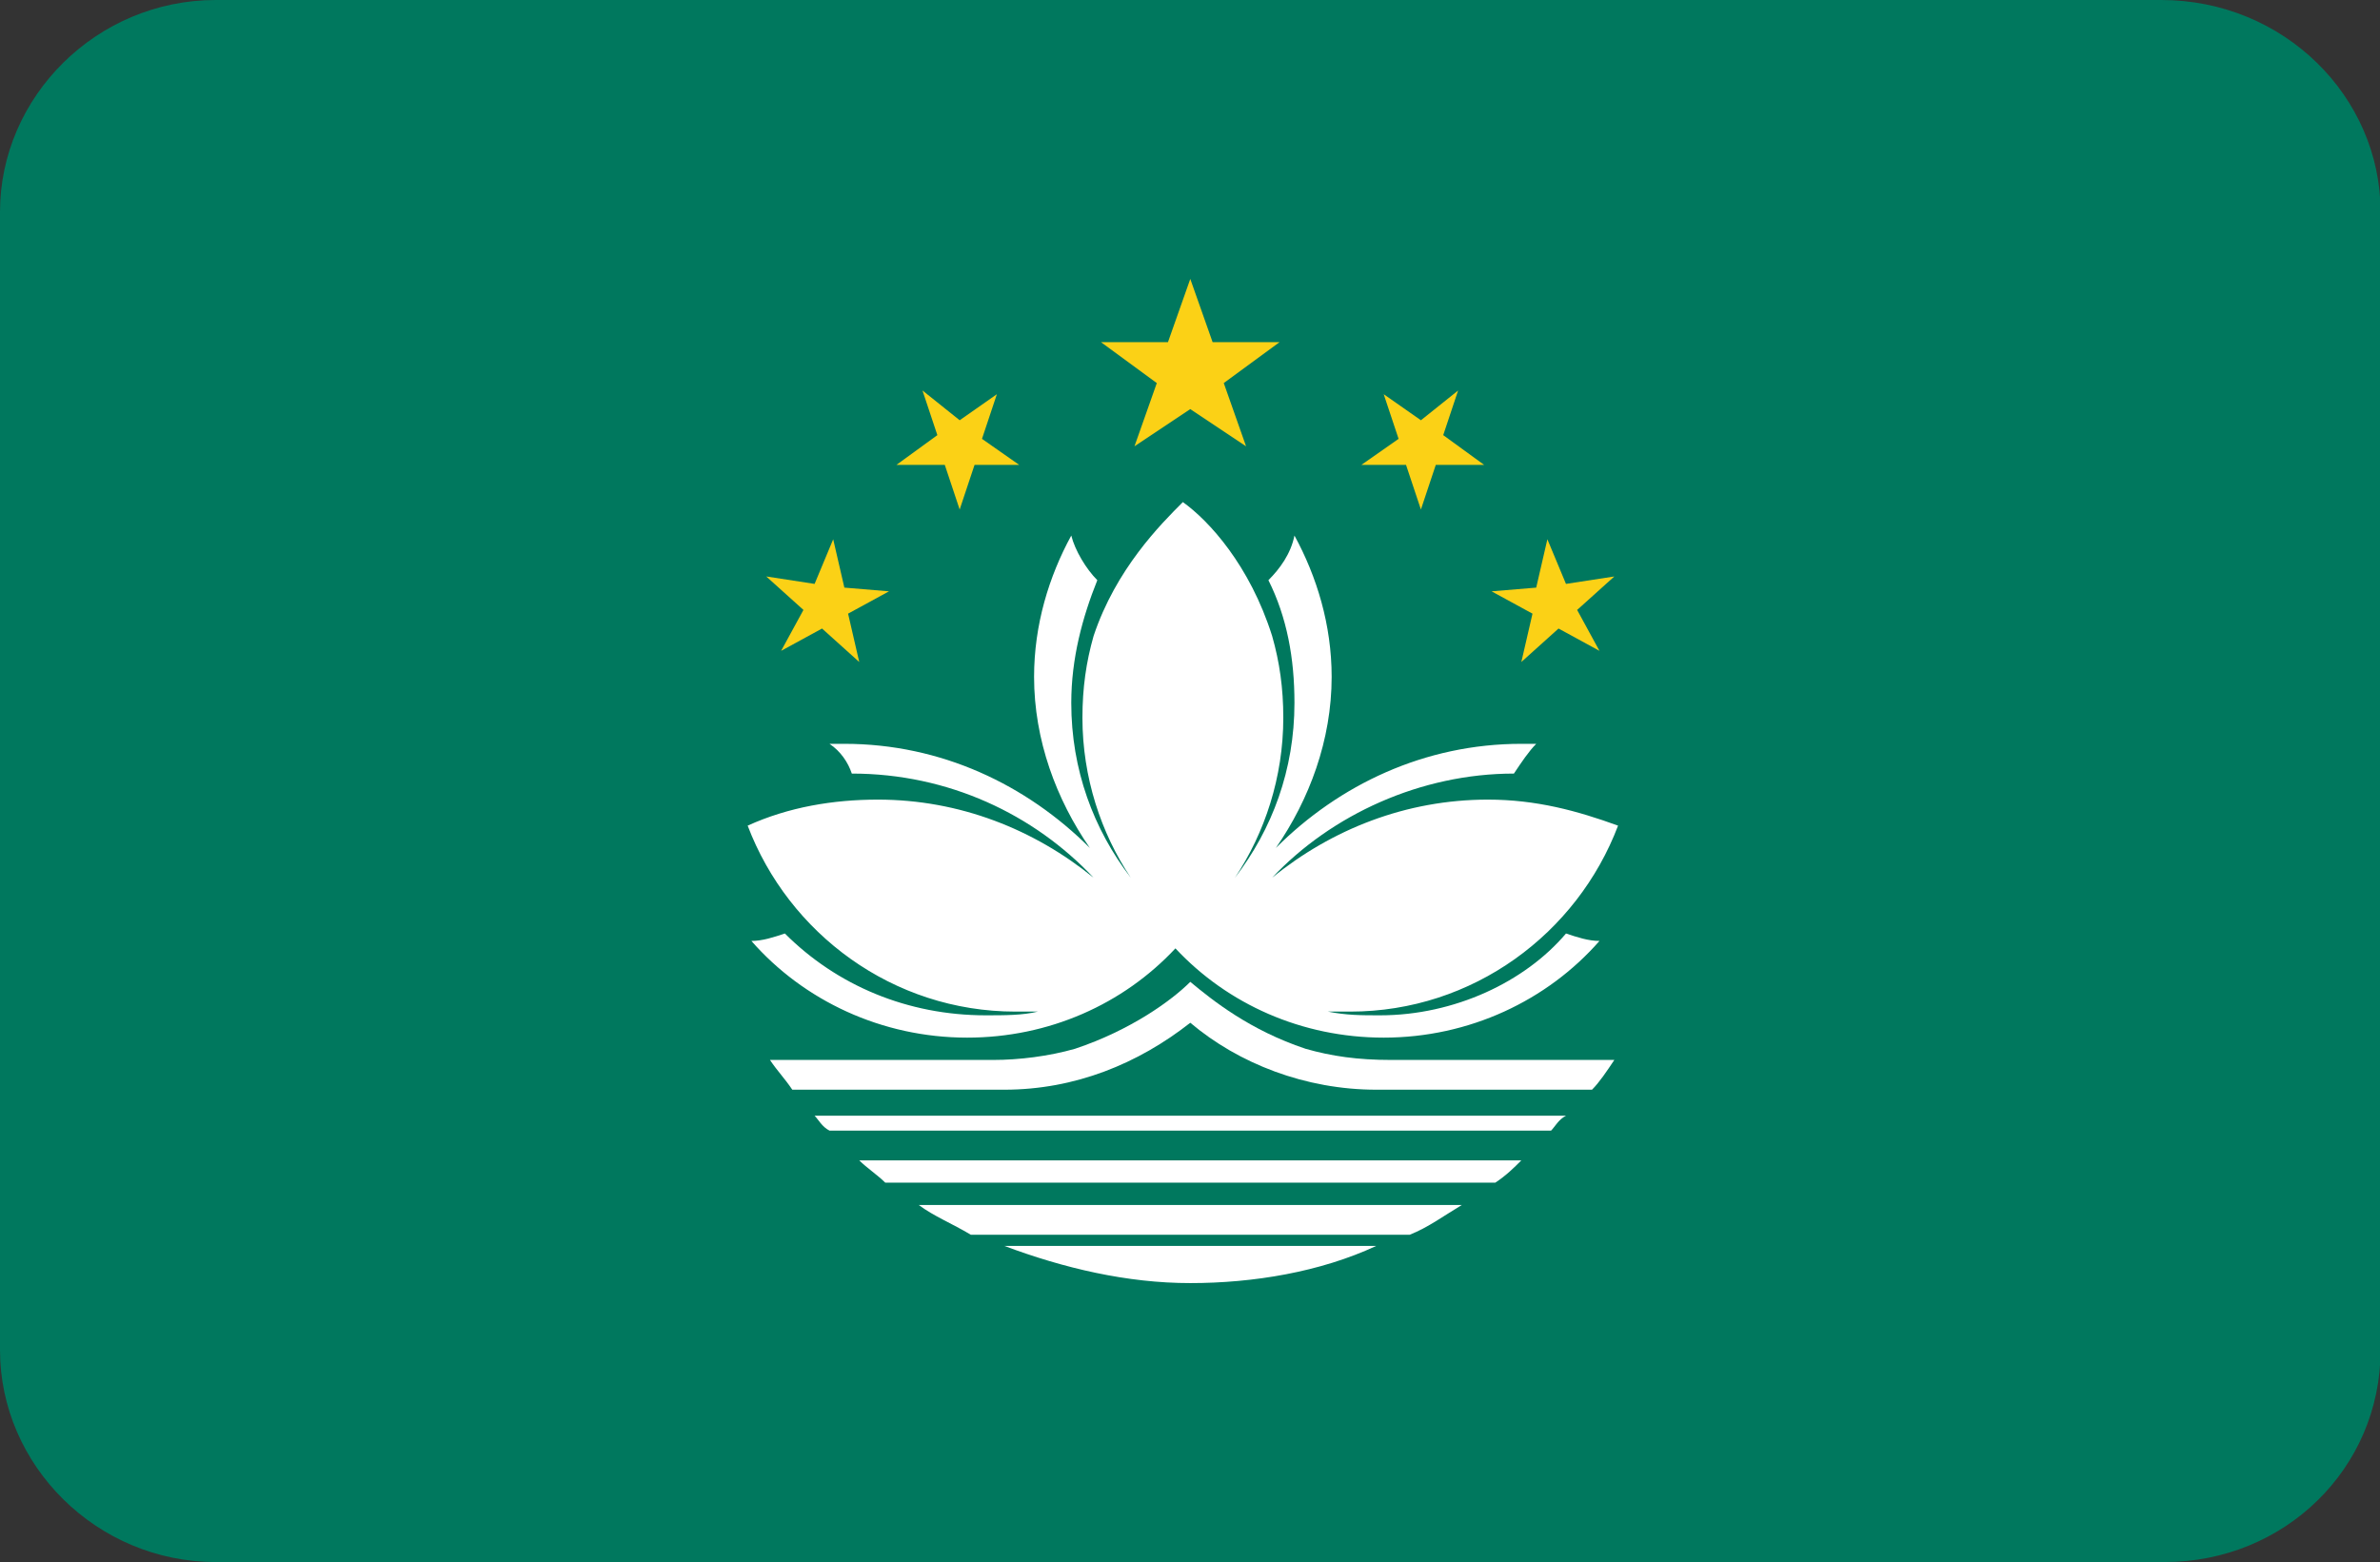<svg height="32" viewBox="0 0 1560 1024" width="48.75" xmlns="http://www.w3.org/2000/svg"><rect x="0" y="0" width="1560" height="1024" fill="#333333" stroke="none"/><path d="m141.41 0h1275.124c80.457 0 143.848 63.39 143.848 138.971v746.057c0 78.019-63.39 138.971-141.41 138.971h-1277.562c-78.019 0-141.41-63.39-141.41-138.971v-746.057c0-75.581 63.39-138.971 141.41-138.971z" fill="#00785e"/><path d="m802.133 251.124 36.571-26.819h-43.886l-14.629-41.448-14.629 41.448h-43.886l36.571 26.819-14.629 41.448 36.571-24.381 36.571 24.381zm-246.248 151.162 26.819-14.629-29.257-2.438-7.314-31.695-12.19 29.257-31.695-4.876 24.381 21.943-14.629 26.819 26.819-14.629 24.381 21.943zm82.895-97.524h29.257l-24.381-17.067 9.752-29.257-24.381 17.067-24.381-19.505 9.752 29.257-26.819 19.505h31.695l9.752 29.257z" fill="#fbd116"/><path d="m602.21 789.943c9.752 7.314 21.943 12.19 34.133 19.505h287.695c12.19-4.876 21.943-12.19 34.133-19.505zm-68.267-58.514c2.438 2.438 4.876 7.314 9.752 9.752h472.99c2.438-2.438 4.876-7.314 9.752-9.752zm29.257 29.257c4.876 4.876 12.19 9.752 17.067 14.629h399.848c7.314-4.876 12.19-9.752 17.067-14.629zm95.086 56.076c39.01 14.629 80.457 24.381 121.905 24.381s85.333-7.314 121.905-24.381zm246.248-151.162c-12.19 0-21.943 0-34.133-2.438h14.629c80.457 0 148.724-51.2 175.543-121.905-26.819-9.752-53.638-17.067-85.333-17.067-53.638 0-102.4 19.505-141.41 51.2 39.01-41.448 97.524-68.267 158.476-68.267 4.876-7.314 9.752-14.629 14.629-19.505h-9.752c-63.39 0-119.467 26.819-160.914 68.267 21.943-31.695 36.571-70.705 36.571-112.152 0-34.133-9.752-65.829-24.381-92.648-2.438 12.19-9.752 21.943-17.067 29.257 12.19 24.381 17.067 51.2 17.067 80.457 0 43.886-14.629 82.895-39.01 114.59 19.505-29.257 31.695-65.829 31.695-104.838 0-19.505-2.438-36.571-7.314-53.638-14.629-46.324-41.448-75.581-58.514-87.771-14.629 14.629-43.886 43.886-58.514 87.771-4.876 17.067-7.314 34.133-7.314 53.638 0 39.01 12.19 75.581 31.695 104.838-24.381-31.695-39.01-70.705-39.01-114.59 0-29.257 7.314-56.076 17.067-80.457-7.314-7.314-14.629-19.505-17.067-29.257-14.629 26.819-24.381 58.514-24.381 92.648 0 41.448 14.629 80.457 36.571 112.152-41.448-41.448-97.524-68.267-160.914-68.267h-9.752c7.314 4.876 12.19 12.19 14.629 19.505 63.39 0 119.467 26.819 158.476 68.267-39.01-31.695-87.771-51.2-141.41-51.2-29.257 0-58.514 4.876-85.333 17.067 26.819 70.705 95.086 121.905 175.543 121.905h14.629c-9.752 2.438-21.943 2.438-34.133 2.438-51.2 0-97.524-19.505-131.657-53.638-7.314 2.438-14.629 4.876-21.943 4.876 34.133 39.01 85.333 63.39 141.41 63.39 53.638 0 102.4-21.943 136.533-58.514 34.133 36.571 82.895 58.514 136.533 58.514 56.076 0 107.276-24.381 141.41-63.39-7.314 0-14.629-2.438-21.943-4.876-26.819 31.695-73.143 53.638-121.905 53.638z" fill="#fff"/><path d="m855.771 687.543c-36.571-12.19-60.952-31.695-75.581-43.886-12.19 12.19-39.01 31.695-75.581 43.886-17.067 4.876-36.571 7.314-53.638 7.314h-146.286c4.876 7.314 9.752 12.19 14.629 19.505h138.971c46.324 0 87.771-17.067 121.905-43.886 31.695 26.819 75.581 43.886 121.905 43.886h141.41c4.876-4.876 9.752-12.19 14.629-19.505h-146.286c-21.943 0-39.01-2.438-56.076-7.314z" fill="#fff"/><path d="m997.181 433.981 24.381-21.943 26.819 14.629-14.629-26.819 24.381-21.943-31.695 4.876-12.19-29.257-7.314 31.695-29.257 2.438 26.819 14.629zm-75.581-129.219 9.752 29.257 9.752-29.257h31.695l-26.819-19.505 9.752-29.257-24.381 19.505-24.381-17.067 9.752 29.257-24.381 17.067z" fill="#fbd116"/></svg>